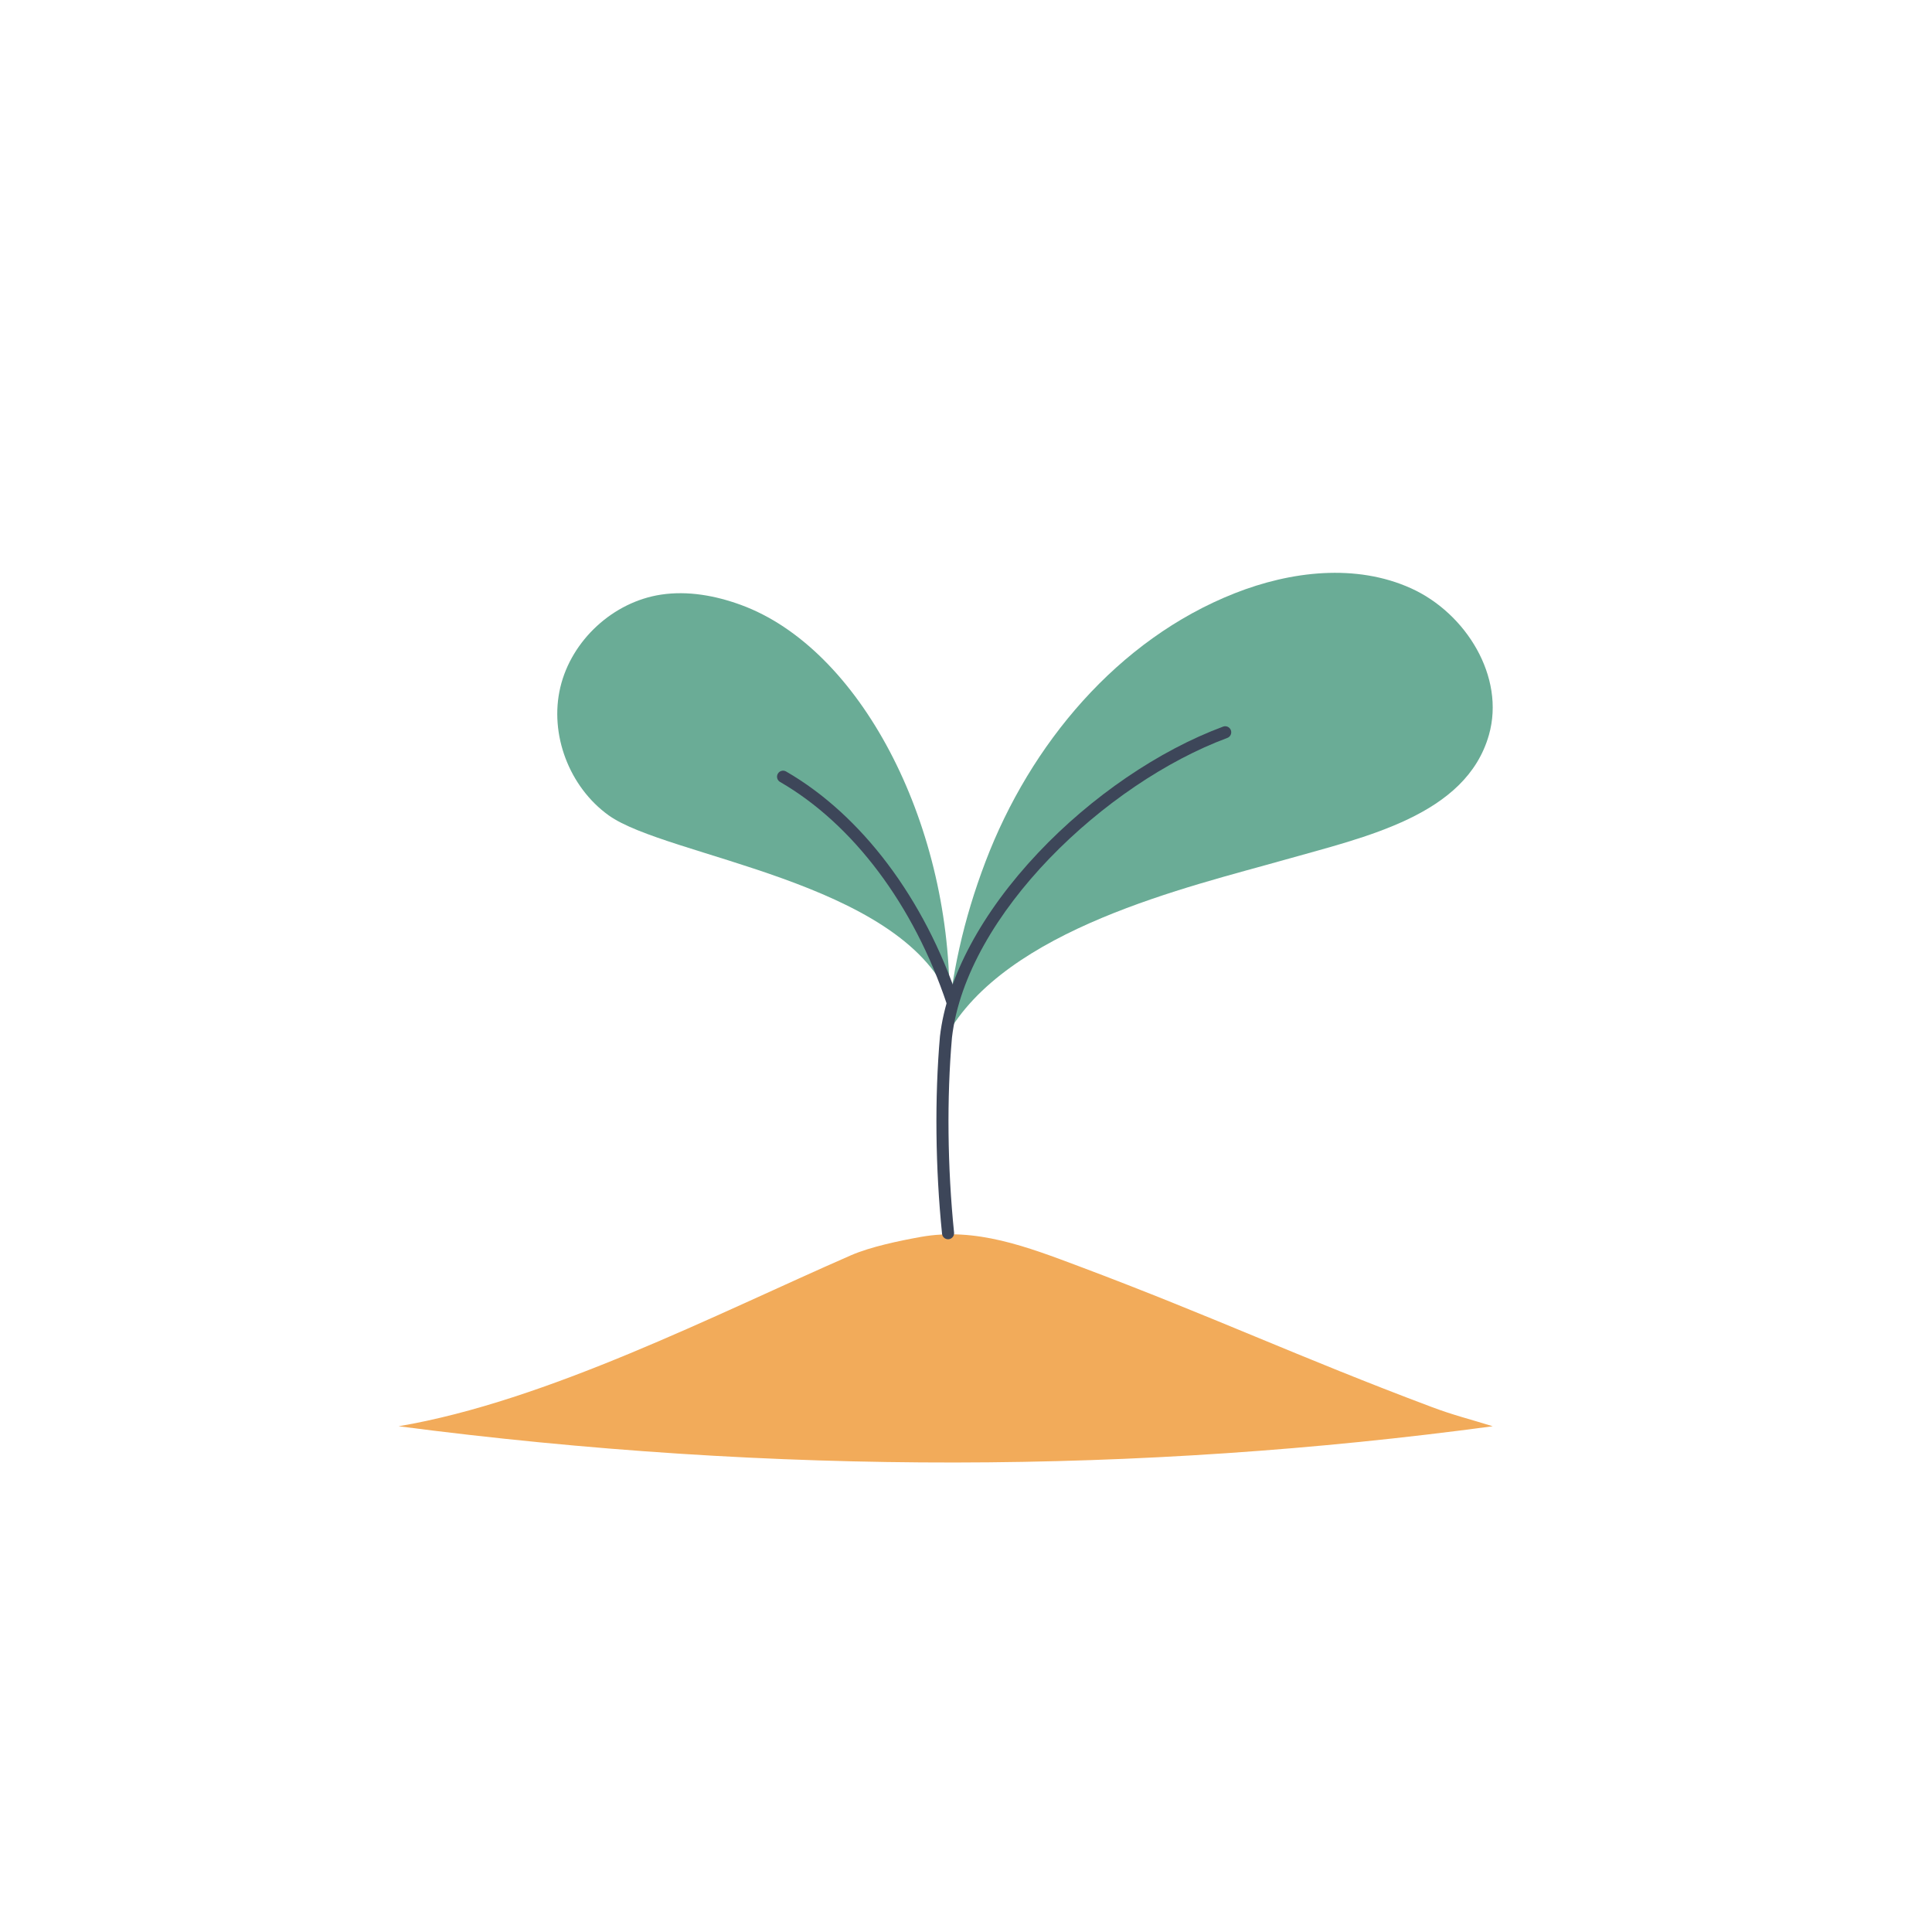 <?xml version="1.0" ?><svg xmlns="http://www.w3.org/2000/svg" id="flat" viewBox="0 0 960 960"><path d="m711.496,699.169c-66.208-24.86-108.844-44.994-175.051-69.854-25.896-9.724-51.545-19.653-79.113-14.663-10.499,1.9-24.887,4.896-34.492,9.092-67.152,29.335-151.174,72.487-224.757,84.952,187.363,24.42,368.375,23.618,543.642,0-12.047-3.747-19.413-5.466-30.227-9.527Z" fill="#f2ab5a"/><path d="m470.05,515.174c2.698-30.892,8.626-58.069,19.653-87.048,22.202-58.348,65.717-110.397,123.785-133.32,27.91-11.018,60.228-14.853,87.58-2.512,27.351,12.341,46.984,44.055,38.766,72.914-11.402,40.037-61.447,50.669-101.497,62.026-47.397,13.44-138.736,34.235-168.286,87.94" fill="#6aac96"/><path d="m471.808,496.059c0-88.027-44.58-173.954-103.771-195.53-12.621-4.6-26.273-7.069-39.556-5.065-23.79,3.588-44.494,22.632-50.054,46.04-5.56,23.408,4.466,49.593,24.006,63.63,28.792,20.686,144.461,32.443,169.375,90.925" fill="#6aac96"/><path d="m473.316,500.979c-1.257,0-2.427-.795-2.846-2.052-16.403-49.204-46.606-89.438-82.867-110.386-1.435-.829-1.926-2.664-1.097-4.098.828-1.435,2.664-1.925,4.099-1.097,37.513,21.671,68.696,63.107,85.557,113.684.524,1.572-.325,3.271-1.896,3.795-.315.105-.635.155-.949.155Z" fill="#3d4659"/><path d="m471.083,615.779c-1.521,0-2.823-1.151-2.98-2.696-3.336-32.79-3.706-67.653-1.04-98.169,3.4-29.113,20.737-61.468,48.824-91.192,26.421-27.959,59.905-50.802,91.869-62.67,1.546-.577,3.278.214,3.856,1.768.576,1.553-.215,3.28-1.769,3.857-60.287,22.385-129.648,87.538-136.813,148.847-2.624,30.064-2.258,64.527,1.041,96.953.168,1.648-1.032,3.121-2.681,3.288-.104.011-.206.016-.308.016Z" fill="#3d4659"/></svg>
